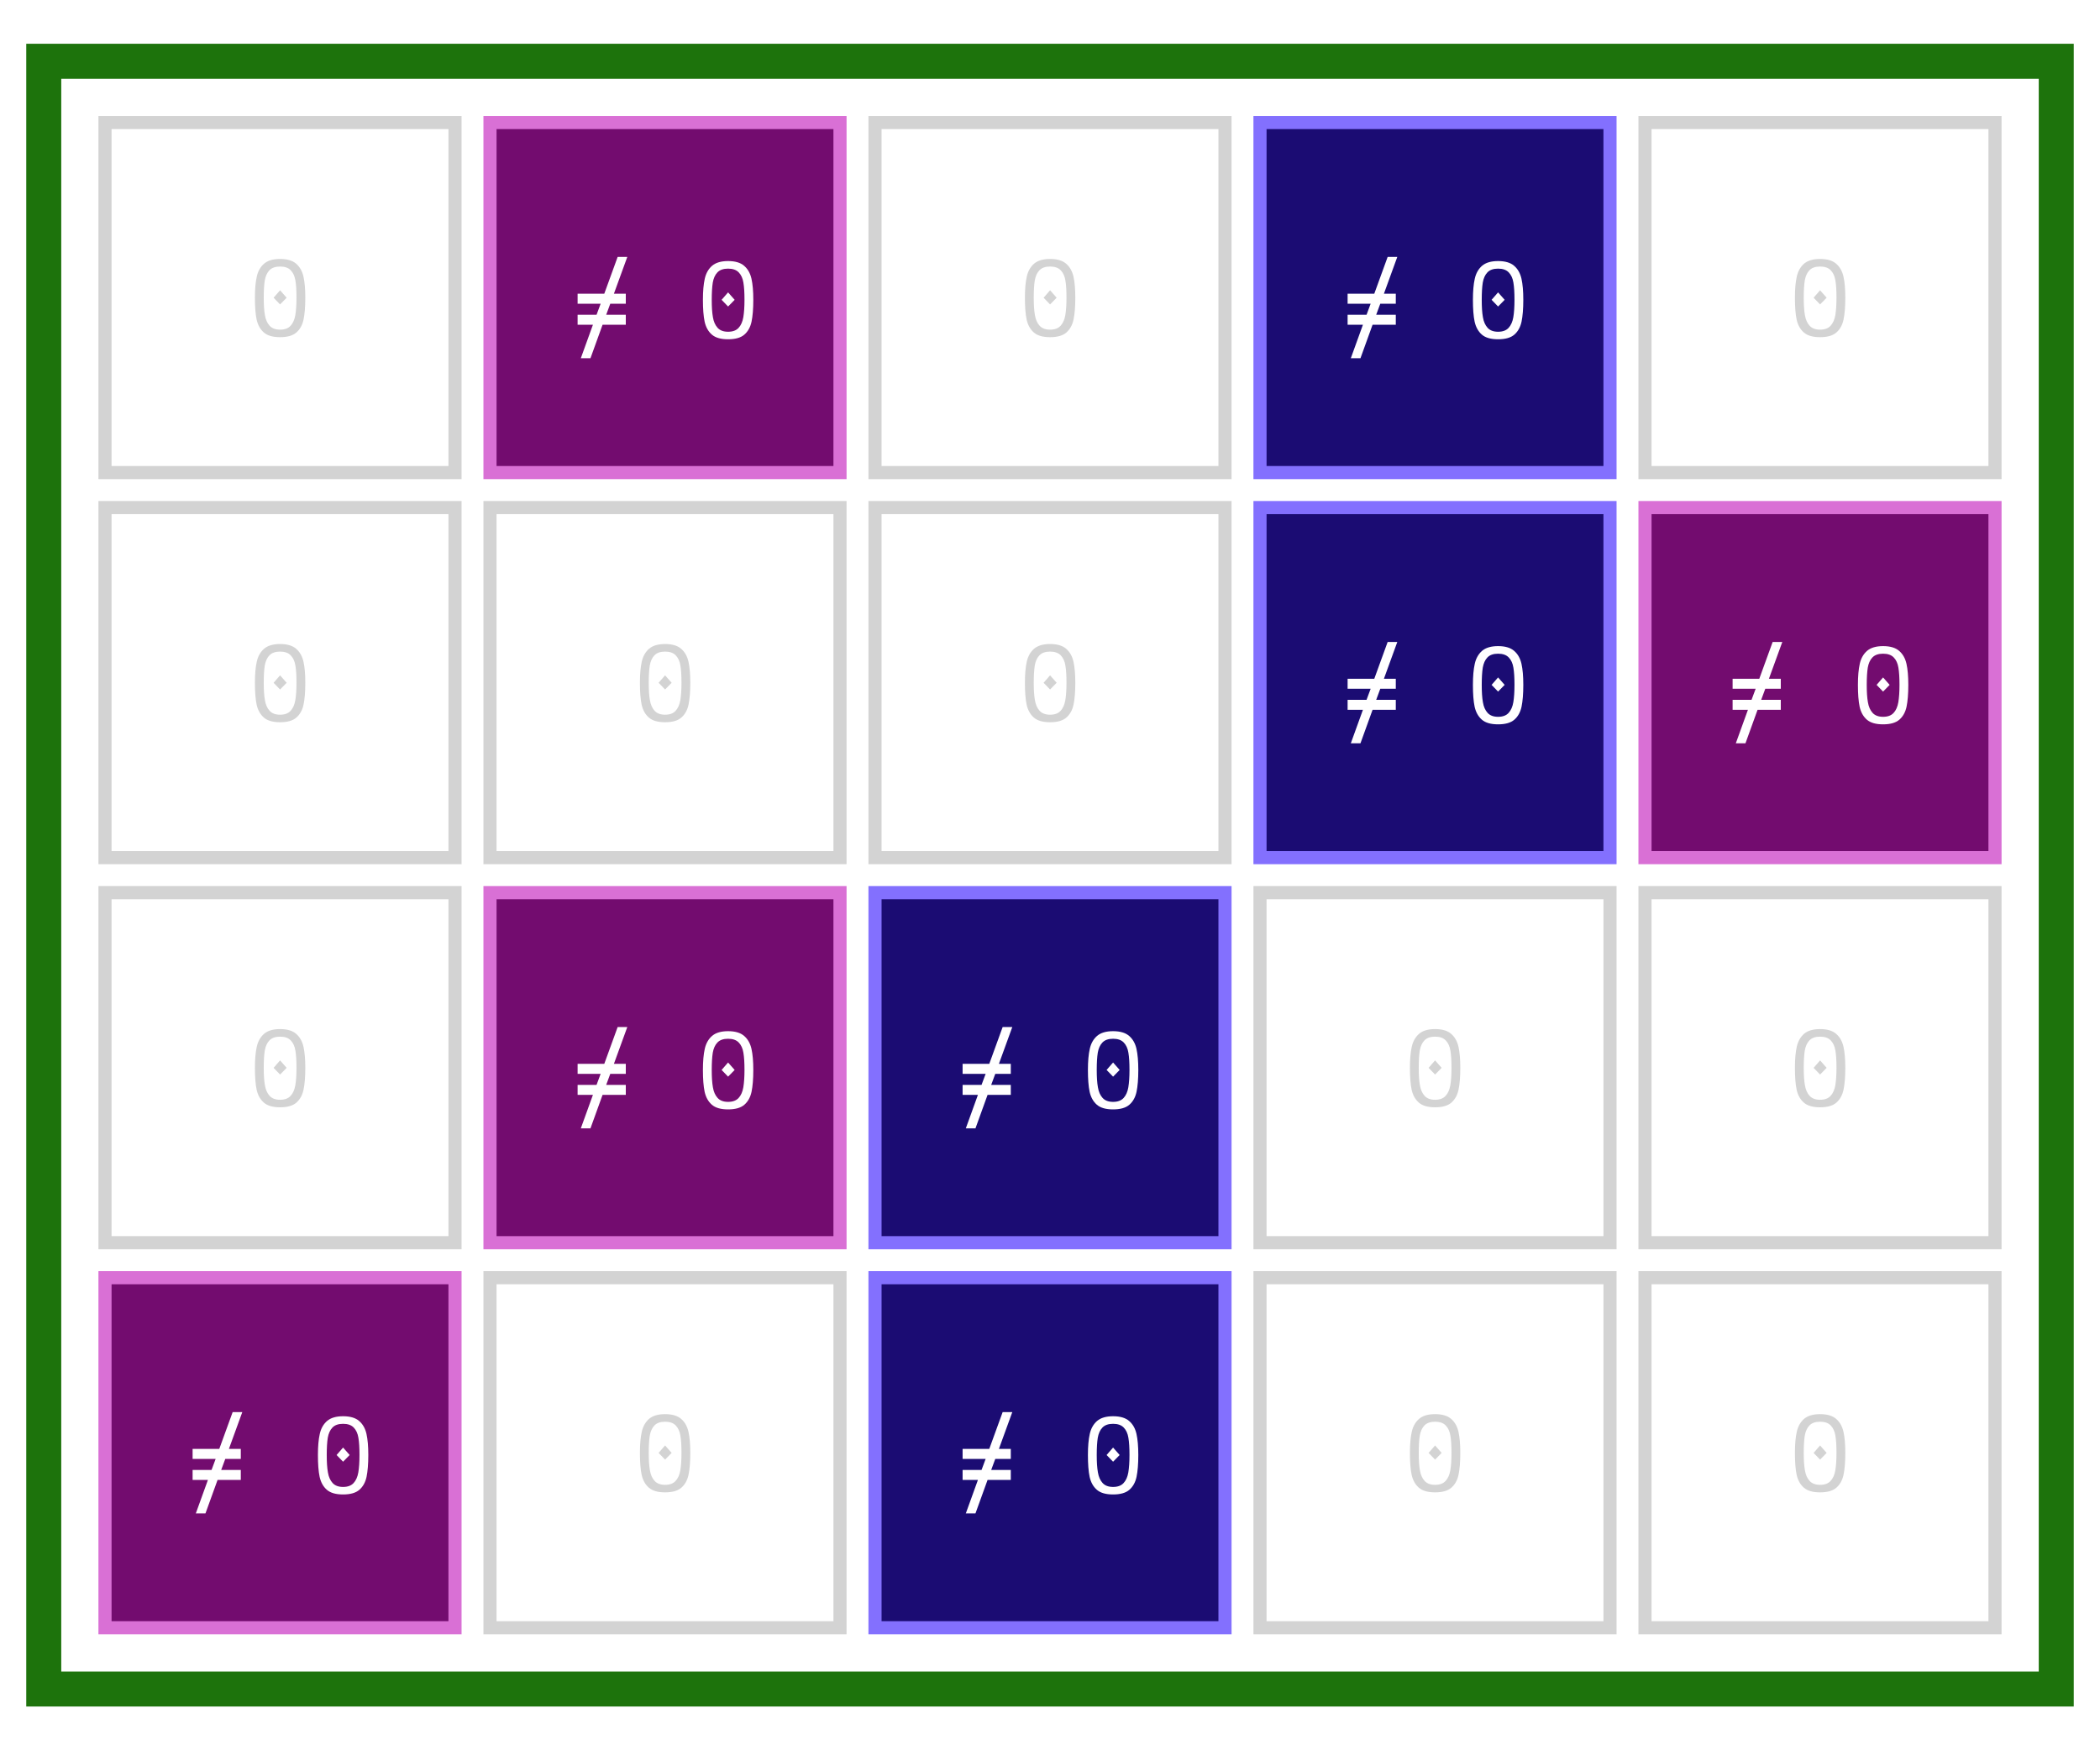 <?xml version="1.0" encoding="UTF-8"?>
<svg xmlns="http://www.w3.org/2000/svg" xmlns:xlink="http://www.w3.org/1999/xlink" width="120" height="100" viewBox="0 0 120 100">
<defs>
<g>
<g id="glyph-0-0">
<path d="M 1.805 0.059 C 1.395 0.059 1.086 -0.027 0.879 -0.207 C 0.672 -0.387 0.535 -0.633 0.465 -0.945 C 0.398 -1.262 0.367 -1.68 0.367 -2.195 C 0.367 -2.688 0.402 -3.09 0.473 -3.402 C 0.543 -3.715 0.684 -3.961 0.891 -4.141 C 1.102 -4.32 1.406 -4.41 1.805 -4.41 C 2.207 -4.41 2.512 -4.32 2.719 -4.141 C 2.93 -3.961 3.07 -3.715 3.141 -3.402 C 3.211 -3.09 3.246 -2.688 3.246 -2.195 C 3.246 -1.68 3.211 -1.262 3.145 -0.945 C 3.078 -0.633 2.941 -0.387 2.734 -0.207 C 2.527 -0.027 2.215 0.059 1.805 0.059 Z M 1.434 -2.195 L 1.805 -2.621 L 2.18 -2.195 L 1.805 -1.812 Z M 1.805 -0.371 C 2.07 -0.371 2.27 -0.445 2.406 -0.594 C 2.543 -0.742 2.633 -0.949 2.676 -1.203 C 2.719 -1.461 2.742 -1.793 2.742 -2.195 C 2.742 -2.605 2.723 -2.93 2.68 -3.18 C 2.641 -3.426 2.551 -3.621 2.414 -3.762 C 2.277 -3.906 2.074 -3.977 1.805 -3.977 C 1.535 -3.977 1.332 -3.906 1.195 -3.762 C 1.059 -3.621 0.973 -3.426 0.93 -3.18 C 0.891 -2.934 0.871 -2.605 0.871 -2.195 C 0.871 -1.793 0.891 -1.461 0.938 -1.203 C 0.98 -0.945 1.07 -0.746 1.207 -0.594 C 1.344 -0.445 1.543 -0.371 1.805 -0.371 Z M 1.805 -0.371 "/>
</g>
<g id="glyph-0-1">
<path d="M 0.406 -2.543 L 1.93 -2.543 L 2.695 -4.648 L 3.246 -4.648 L 2.48 -2.543 L 3.16 -2.543 L 3.16 -1.973 L 2.273 -1.973 L 2.039 -1.34 L 3.16 -1.34 L 3.16 -0.77 L 1.832 -0.77 L 1.141 1.141 L 0.59 1.141 L 1.281 -0.77 L 0.406 -0.77 L 0.406 -1.34 L 1.488 -1.34 L 1.723 -1.973 L 0.406 -1.973 Z M 0.406 -2.543 "/>
</g>
<g id="glyph-0-2">
<rect x="0" y="0" width="0" height="0" mask="url(#mask-0)"/>
</g>
</g>
<image id="source-110" x="0" y="0" width="0" height="0"/>
<mask id="mask-0">
<use xlink:href="#source-110"/>
</mask>
</defs>
<rect x="-12" y="-10" width="144" height="120" fill="rgb(100%, 100%, 100%)" fill-opacity="1"/>
<path fill-rule="nonzero" fill="rgb(100%, 100%, 100%)" fill-opacity="1" stroke-width="0.75" stroke-linecap="butt" stroke-linejoin="miter" stroke="rgb(82.745%, 82.745%, 82.745%)" stroke-opacity="1" stroke-miterlimit="10" d="M 6 27 L 6 7 L 26 7 L 26 27 Z M 6 27 "/>
<g fill="rgb(82.745%, 82.745%, 82.745%)" fill-opacity="1">
<use xlink:href="#glyph-0-0" x="14.2" y="19.205"/>
</g>
<path fill-rule="nonzero" fill="rgb(45%, 5%, 43.491%)" fill-opacity="1" stroke-width="0.75" stroke-linecap="butt" stroke-linejoin="miter" stroke="rgb(85.156%, 43.75%, 83.594%)" stroke-opacity="1" stroke-miterlimit="10" d="M 28 27 L 28 7 L 48 7 L 48 27 Z M 28 27 "/>
<g fill="rgb(100%, 100%, 100%)" fill-opacity="1">
<use xlink:href="#glyph-0-1" x="32.6" y="19.325"/>
<use xlink:href="#glyph-0-2" x="36.2" y="19.325"/>
<use xlink:href="#glyph-0-0" x="39.8" y="19.325"/>
</g>
<path fill-rule="nonzero" fill="rgb(100%, 100%, 100%)" fill-opacity="1" stroke-width="0.75" stroke-linecap="butt" stroke-linejoin="miter" stroke="rgb(82.745%, 82.745%, 82.745%)" stroke-opacity="1" stroke-miterlimit="10" d="M 50 27 L 50 7 L 70 7 L 70 27 Z M 50 27 "/>
<g fill="rgb(82.745%, 82.745%, 82.745%)" fill-opacity="1">
<use xlink:href="#glyph-0-0" x="58.2" y="19.205"/>
</g>
<path fill-rule="nonzero" fill="rgb(10.594%, 5%, 45%)" fill-opacity="1" stroke-width="0.75" stroke-linecap="butt" stroke-linejoin="miter" stroke="rgb(51.562%, 43.75%, 99.609%)" stroke-opacity="1" stroke-miterlimit="10" d="M 72 27 L 72 7 L 92 7 L 92 27 Z M 72 27 "/>
<g fill="rgb(100%, 100%, 100%)" fill-opacity="1">
<use xlink:href="#glyph-0-1" x="76.6" y="19.325"/>
<use xlink:href="#glyph-0-2" x="80.2" y="19.325"/>
<use xlink:href="#glyph-0-0" x="83.8" y="19.325"/>
</g>
<path fill-rule="nonzero" fill="rgb(100%, 100%, 100%)" fill-opacity="1" stroke-width="0.75" stroke-linecap="butt" stroke-linejoin="miter" stroke="rgb(82.745%, 82.745%, 82.745%)" stroke-opacity="1" stroke-miterlimit="10" d="M 94 27 L 94 7 L 114 7 L 114 27 Z M 94 27 "/>
<g fill="rgb(82.745%, 82.745%, 82.745%)" fill-opacity="1">
<use xlink:href="#glyph-0-0" x="102.2" y="19.205"/>
</g>
<path fill-rule="nonzero" fill="rgb(100%, 100%, 100%)" fill-opacity="1" stroke-width="0.75" stroke-linecap="butt" stroke-linejoin="miter" stroke="rgb(82.745%, 82.745%, 82.745%)" stroke-opacity="1" stroke-miterlimit="10" d="M 6 49 L 6 29 L 26 29 L 26 49 Z M 6 49 "/>
<g fill="rgb(82.745%, 82.745%, 82.745%)" fill-opacity="1">
<use xlink:href="#glyph-0-0" x="14.2" y="41.205"/>
</g>
<path fill-rule="nonzero" fill="rgb(100%, 100%, 100%)" fill-opacity="1" stroke-width="0.75" stroke-linecap="butt" stroke-linejoin="miter" stroke="rgb(82.745%, 82.745%, 82.745%)" stroke-opacity="1" stroke-miterlimit="10" d="M 28 49 L 28 29 L 48 29 L 48 49 Z M 28 49 "/>
<g fill="rgb(82.745%, 82.745%, 82.745%)" fill-opacity="1">
<use xlink:href="#glyph-0-0" x="36.2" y="41.205"/>
</g>
<path fill-rule="nonzero" fill="rgb(100%, 100%, 100%)" fill-opacity="1" stroke-width="0.75" stroke-linecap="butt" stroke-linejoin="miter" stroke="rgb(82.745%, 82.745%, 82.745%)" stroke-opacity="1" stroke-miterlimit="10" d="M 50 49 L 50 29 L 70 29 L 70 49 Z M 50 49 "/>
<g fill="rgb(82.745%, 82.745%, 82.745%)" fill-opacity="1">
<use xlink:href="#glyph-0-0" x="58.2" y="41.205"/>
</g>
<path fill-rule="nonzero" fill="rgb(10.594%, 5%, 45%)" fill-opacity="1" stroke-width="0.75" stroke-linecap="butt" stroke-linejoin="miter" stroke="rgb(51.562%, 43.75%, 99.609%)" stroke-opacity="1" stroke-miterlimit="10" d="M 72 49 L 72 29 L 92 29 L 92 49 Z M 72 49 "/>
<g fill="rgb(100%, 100%, 100%)" fill-opacity="1">
<use xlink:href="#glyph-0-1" x="76.6" y="41.325"/>
<use xlink:href="#glyph-0-2" x="80.2" y="41.325"/>
<use xlink:href="#glyph-0-0" x="83.8" y="41.325"/>
</g>
<path fill-rule="nonzero" fill="rgb(45%, 5%, 43.491%)" fill-opacity="1" stroke-width="0.75" stroke-linecap="butt" stroke-linejoin="miter" stroke="rgb(85.156%, 43.75%, 83.594%)" stroke-opacity="1" stroke-miterlimit="10" d="M 94 49 L 94 29 L 114 29 L 114 49 Z M 94 49 "/>
<g fill="rgb(100%, 100%, 100%)" fill-opacity="1">
<use xlink:href="#glyph-0-1" x="98.6" y="41.325"/>
<use xlink:href="#glyph-0-2" x="102.2" y="41.325"/>
<use xlink:href="#glyph-0-0" x="105.8" y="41.325"/>
</g>
<path fill-rule="nonzero" fill="rgb(100%, 100%, 100%)" fill-opacity="1" stroke-width="0.75" stroke-linecap="butt" stroke-linejoin="miter" stroke="rgb(82.745%, 82.745%, 82.745%)" stroke-opacity="1" stroke-miterlimit="10" d="M 6 71 L 6 51 L 26 51 L 26 71 Z M 6 71 "/>
<g fill="rgb(82.745%, 82.745%, 82.745%)" fill-opacity="1">
<use xlink:href="#glyph-0-0" x="14.2" y="63.205"/>
</g>
<path fill-rule="nonzero" fill="rgb(45%, 5%, 43.491%)" fill-opacity="1" stroke-width="0.75" stroke-linecap="butt" stroke-linejoin="miter" stroke="rgb(85.156%, 43.75%, 83.594%)" stroke-opacity="1" stroke-miterlimit="10" d="M 28 71 L 28 51 L 48 51 L 48 71 Z M 28 71 "/>
<g fill="rgb(100%, 100%, 100%)" fill-opacity="1">
<use xlink:href="#glyph-0-1" x="32.6" y="63.325"/>
<use xlink:href="#glyph-0-2" x="36.2" y="63.325"/>
<use xlink:href="#glyph-0-0" x="39.8" y="63.325"/>
</g>
<path fill-rule="nonzero" fill="rgb(10.594%, 5%, 45%)" fill-opacity="1" stroke-width="0.75" stroke-linecap="butt" stroke-linejoin="miter" stroke="rgb(51.562%, 43.75%, 99.609%)" stroke-opacity="1" stroke-miterlimit="10" d="M 50 71 L 50 51 L 70 51 L 70 71 Z M 50 71 "/>
<g fill="rgb(100%, 100%, 100%)" fill-opacity="1">
<use xlink:href="#glyph-0-1" x="54.6" y="63.325"/>
<use xlink:href="#glyph-0-2" x="58.2" y="63.325"/>
<use xlink:href="#glyph-0-0" x="61.8" y="63.325"/>
</g>
<path fill-rule="nonzero" fill="rgb(100%, 100%, 100%)" fill-opacity="1" stroke-width="0.75" stroke-linecap="butt" stroke-linejoin="miter" stroke="rgb(82.745%, 82.745%, 82.745%)" stroke-opacity="1" stroke-miterlimit="10" d="M 72 71 L 72 51 L 92 51 L 92 71 Z M 72 71 "/>
<g fill="rgb(82.745%, 82.745%, 82.745%)" fill-opacity="1">
<use xlink:href="#glyph-0-0" x="80.2" y="63.205"/>
</g>
<path fill-rule="nonzero" fill="rgb(100%, 100%, 100%)" fill-opacity="1" stroke-width="0.75" stroke-linecap="butt" stroke-linejoin="miter" stroke="rgb(82.745%, 82.745%, 82.745%)" stroke-opacity="1" stroke-miterlimit="10" d="M 94 71 L 94 51 L 114 51 L 114 71 Z M 94 71 "/>
<g fill="rgb(82.745%, 82.745%, 82.745%)" fill-opacity="1">
<use xlink:href="#glyph-0-0" x="102.2" y="63.205"/>
</g>
<path fill-rule="nonzero" fill="rgb(45%, 5%, 43.491%)" fill-opacity="1" stroke-width="0.75" stroke-linecap="butt" stroke-linejoin="miter" stroke="rgb(85.156%, 43.75%, 83.594%)" stroke-opacity="1" stroke-miterlimit="10" d="M 6 93 L 6 73 L 26 73 L 26 93 Z M 6 93 "/>
<g fill="rgb(100%, 100%, 100%)" fill-opacity="1">
<use xlink:href="#glyph-0-1" x="10.6" y="85.325"/>
<use xlink:href="#glyph-0-2" x="14.2" y="85.325"/>
<use xlink:href="#glyph-0-0" x="17.8" y="85.325"/>
</g>
<path fill-rule="nonzero" fill="rgb(100%, 100%, 100%)" fill-opacity="1" stroke-width="0.75" stroke-linecap="butt" stroke-linejoin="miter" stroke="rgb(82.745%, 82.745%, 82.745%)" stroke-opacity="1" stroke-miterlimit="10" d="M 28 93 L 28 73 L 48 73 L 48 93 Z M 28 93 "/>
<g fill="rgb(82.745%, 82.745%, 82.745%)" fill-opacity="1">
<use xlink:href="#glyph-0-0" x="36.2" y="85.205"/>
</g>
<path fill-rule="nonzero" fill="rgb(10.594%, 5%, 45%)" fill-opacity="1" stroke-width="0.75" stroke-linecap="butt" stroke-linejoin="miter" stroke="rgb(51.562%, 43.75%, 99.609%)" stroke-opacity="1" stroke-miterlimit="10" d="M 50 93 L 50 73 L 70 73 L 70 93 Z M 50 93 "/>
<g fill="rgb(100%, 100%, 100%)" fill-opacity="1">
<use xlink:href="#glyph-0-1" x="54.6" y="85.325"/>
<use xlink:href="#glyph-0-2" x="58.2" y="85.325"/>
<use xlink:href="#glyph-0-0" x="61.8" y="85.325"/>
</g>
<path fill-rule="nonzero" fill="rgb(100%, 100%, 100%)" fill-opacity="1" stroke-width="0.75" stroke-linecap="butt" stroke-linejoin="miter" stroke="rgb(82.745%, 82.745%, 82.745%)" stroke-opacity="1" stroke-miterlimit="10" d="M 72 93 L 72 73 L 92 73 L 92 93 Z M 72 93 "/>
<g fill="rgb(82.745%, 82.745%, 82.745%)" fill-opacity="1">
<use xlink:href="#glyph-0-0" x="80.2" y="85.205"/>
</g>
<path fill-rule="nonzero" fill="rgb(100%, 100%, 100%)" fill-opacity="1" stroke-width="0.75" stroke-linecap="butt" stroke-linejoin="miter" stroke="rgb(82.745%, 82.745%, 82.745%)" stroke-opacity="1" stroke-miterlimit="10" d="M 94 93 L 94 73 L 114 73 L 114 93 Z M 94 93 "/>
<g fill="rgb(82.745%, 82.745%, 82.745%)" fill-opacity="1">
<use xlink:href="#glyph-0-0" x="102.2" y="85.205"/>
</g>
<path fill="none" stroke-width="2" stroke-linecap="butt" stroke-linejoin="miter" stroke="rgb(11.353%, 45%, 5%)" stroke-opacity="1" stroke-miterlimit="10" d="M 2.5 96.5 L 2.5 3.5 L 117.5 3.5 L 117.5 96.5 Z M 2.5 96.5 "/>
</svg>
